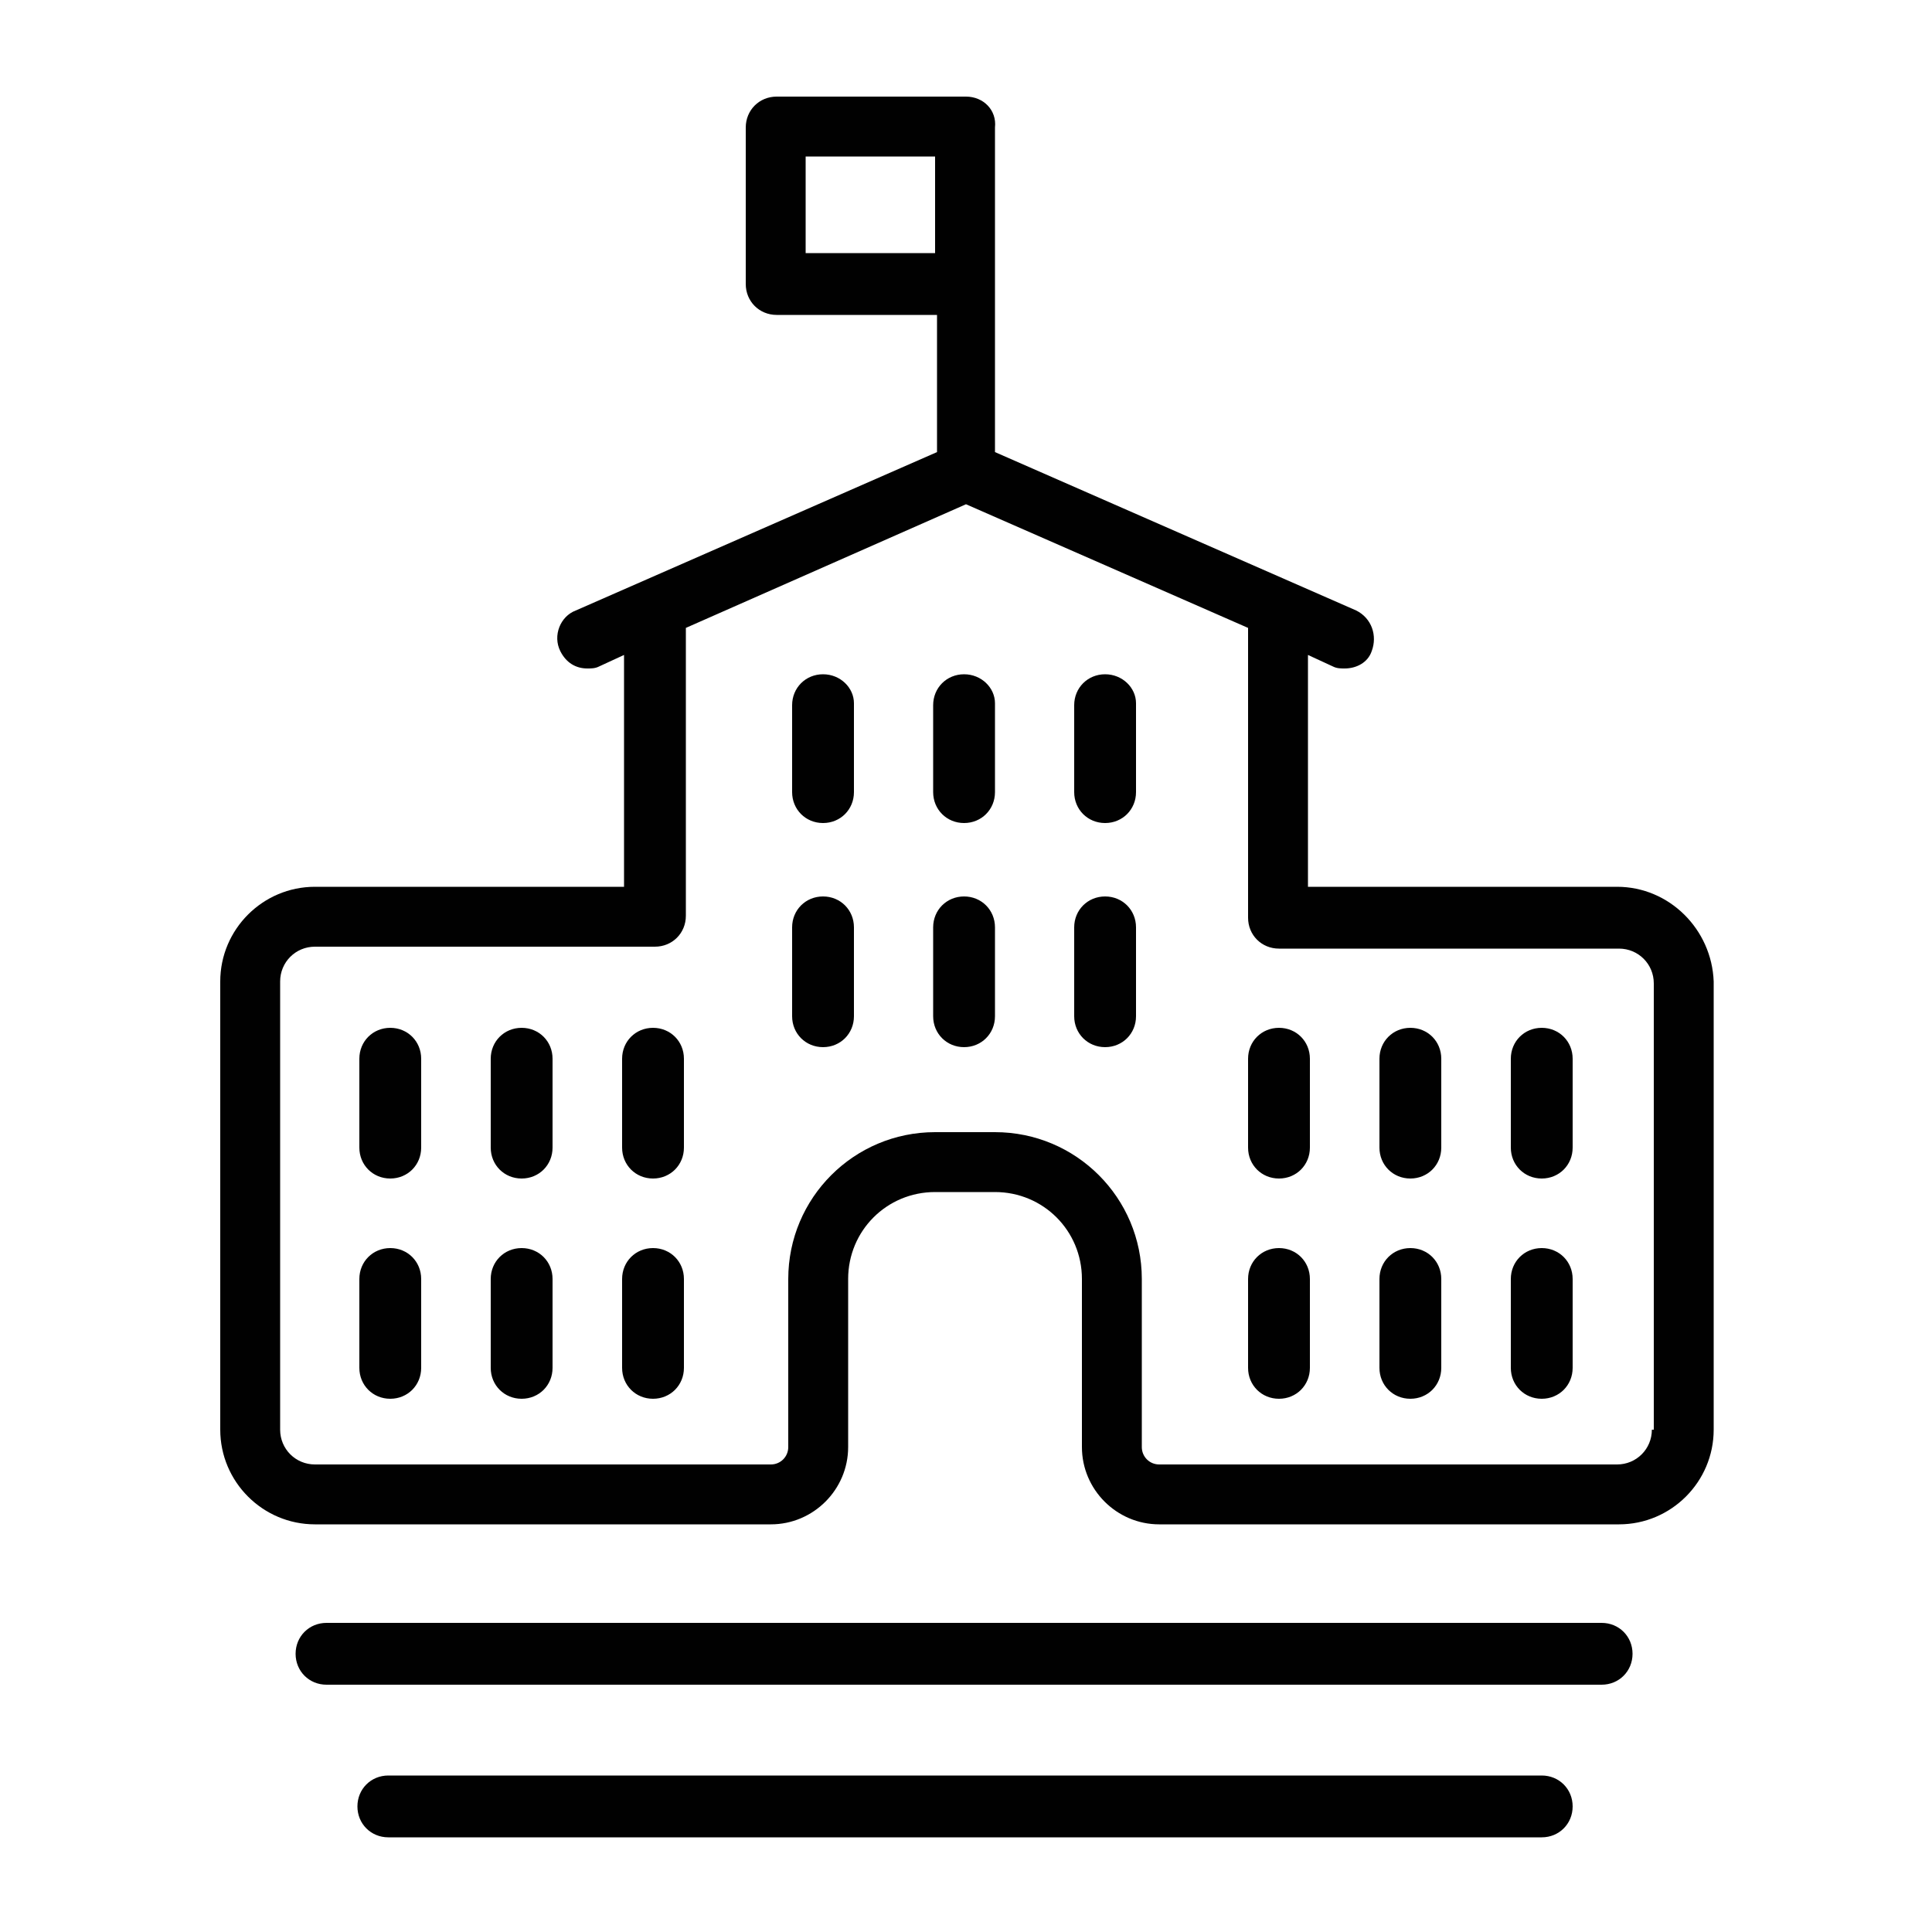 <svg xmlns="http://www.w3.org/2000/svg" xmlns:xlink="http://www.w3.org/1999/xlink" version="1.1" x="0px" y="0px" viewBox="0 0 100 100" style="enable-background:new 0 0 100 100;" xml:space="preserve"><style type="text/css">
	.st0{fill:#010101;}
</style><g><path class="st0" d="M83.7,45.9h-16v-12l1.3,0.6c0.2,0.1,0.4,0.1,0.6,0.1c0.6,0,1.2-0.3,1.4-0.9c0.3-0.8,0-1.7-0.8-2.1l-18.7-8.2   v-8.1c0-0.1,0-0.2,0-0.3c0-0.1,0-0.2,0-0.3V6.6C51.6,5.7,50.9,5,50,5h-9.8c-0.9,0-1.6,0.7-1.6,1.6v8.1c0,0.9,0.7,1.6,1.6,1.6h8.3   v7.1l-18.7,8.2c-0.8,0.3-1.2,1.3-0.8,2.1c0.3,0.6,0.8,0.9,1.4,0.9c0.2,0,0.4,0,0.6-0.1l1.3-0.6v12h-16c-2.7,0-4.9,2.2-4.9,4.9V74   c0,2.7,2.2,4.9,4.9,4.9h23.6c2.2,0,4-1.8,4-4v-8.7c0-2.5,2-4.5,4.5-4.5h3.1c2.5,0,4.5,2,4.5,4.5v8.7c0,2.2,1.8,4,4,4h23.8   c2.7,0,4.9-2.2,4.9-4.9V50.8C88.6,48.1,86.4,45.9,83.7,45.9z M41.7,13.1v-5h6.7v5H41.7z M85.5,74c0,1-0.8,1.8-1.8,1.8H60   c-0.5,0-0.9-0.4-0.9-0.9v-8.7c0-4.2-3.4-7.6-7.6-7.6h-3.1c-4.2,0-7.6,3.4-7.6,7.6v8.7c0,0.5-0.4,0.9-0.9,0.9H16.3   c-1,0-1.8-0.8-1.8-1.8V50.8c0-1,0.8-1.8,1.8-1.8h17.6c0.9,0,1.6-0.7,1.6-1.6c0-0.1,0-0.1,0-0.2c0-0.1,0-0.1,0-0.2V32.5L50,26.1   l14.6,6.4v14.6c0,0.1,0,0.1,0,0.2c0,0.1,0,0.1,0,0.2c0,0.9,0.7,1.6,1.6,1.6h17.6c1,0,1.8,0.8,1.8,1.8V74z"></path><path class="st0" d="M20.2,53.2c-0.9,0-1.6,0.7-1.6,1.6v4.6c0,0.9,0.7,1.6,1.6,1.6c0.9,0,1.6-0.7,1.6-1.6v-4.6   C21.8,53.9,21.1,53.2,20.2,53.2z"></path><path class="st0" d="M20.2,64.6c-0.9,0-1.6,0.7-1.6,1.6v4.6c0,0.9,0.7,1.6,1.6,1.6c0.9,0,1.6-0.7,1.6-1.6v-4.6   C21.8,65.3,21.1,64.6,20.2,64.6z"></path><path class="st0" d="M27,53.2c-0.9,0-1.6,0.7-1.6,1.6v4.6c0,0.9,0.7,1.6,1.6,1.6c0.9,0,1.6-0.7,1.6-1.6v-4.6   C28.6,53.9,27.9,53.2,27,53.2z"></path><path class="st0" d="M27,64.6c-0.9,0-1.6,0.7-1.6,1.6v4.6c0,0.9,0.7,1.6,1.6,1.6c0.9,0,1.6-0.7,1.6-1.6v-4.6   C28.6,65.3,27.9,64.6,27,64.6z"></path><path class="st0" d="M33.8,53.2c-0.9,0-1.6,0.7-1.6,1.6v4.6c0,0.9,0.7,1.6,1.6,1.6s1.6-0.7,1.6-1.6v-4.6   C35.4,53.9,34.7,53.2,33.8,53.2z"></path><path class="st0" d="M33.8,64.6c-0.9,0-1.6,0.7-1.6,1.6v4.6c0,0.9,0.7,1.6,1.6,1.6s1.6-0.7,1.6-1.6v-4.6   C35.4,65.3,34.7,64.6,33.8,64.6z"></path><path class="st0" d="M66.2,53.2c-0.9,0-1.6,0.7-1.6,1.6v4.6c0,0.9,0.7,1.6,1.6,1.6c0.9,0,1.6-0.7,1.6-1.6v-4.6   C67.8,53.9,67.1,53.2,66.2,53.2z"></path><path class="st0" d="M66.2,64.6c-0.9,0-1.6,0.7-1.6,1.6v4.6c0,0.9,0.7,1.6,1.6,1.6c0.9,0,1.6-0.7,1.6-1.6v-4.6   C67.8,65.3,67.1,64.6,66.2,64.6z"></path><path class="st0" d="M73,53.2c-0.9,0-1.6,0.7-1.6,1.6v4.6c0,0.9,0.7,1.6,1.6,1.6c0.9,0,1.6-0.7,1.6-1.6v-4.6   C74.6,53.9,73.9,53.2,73,53.2z"></path><path class="st0" d="M73,64.6c-0.9,0-1.6,0.7-1.6,1.6v4.6c0,0.9,0.7,1.6,1.6,1.6c0.9,0,1.6-0.7,1.6-1.6v-4.6   C74.6,65.3,73.9,64.6,73,64.6z"></path><path class="st0" d="M79.8,53.2c-0.9,0-1.6,0.7-1.6,1.6v4.6c0,0.9,0.7,1.6,1.6,1.6s1.6-0.7,1.6-1.6v-4.6   C81.4,53.9,80.7,53.2,79.8,53.2z"></path><path class="st0" d="M79.8,64.6c-0.9,0-1.6,0.7-1.6,1.6v4.6c0,0.9,0.7,1.6,1.6,1.6s1.6-0.7,1.6-1.6v-4.6   C81.4,65.3,80.7,64.6,79.8,64.6z"></path><path class="st0" d="M42.6,34.9c-0.9,0-1.6,0.7-1.6,1.6V41c0,0.9,0.7,1.6,1.6,1.6c0.9,0,1.6-0.7,1.6-1.6v-4.6   C44.2,35.6,43.5,34.9,42.6,34.9z"></path><path class="st0" d="M42.6,46.4c-0.9,0-1.6,0.7-1.6,1.6v4.6c0,0.9,0.7,1.6,1.6,1.6c0.9,0,1.6-0.7,1.6-1.6v-4.6   C44.2,47.1,43.5,46.4,42.6,46.4z"></path><path class="st0" d="M49.9,34.9c-0.9,0-1.6,0.7-1.6,1.6V41c0,0.9,0.7,1.6,1.6,1.6c0.9,0,1.6-0.7,1.6-1.6v-4.6   C51.5,35.6,50.8,34.9,49.9,34.9z"></path><path class="st0" d="M49.9,46.4c-0.9,0-1.6,0.7-1.6,1.6v4.6c0,0.9,0.7,1.6,1.6,1.6c0.9,0,1.6-0.7,1.6-1.6v-4.6   C51.5,47.1,50.8,46.4,49.9,46.4z"></path><path class="st0" d="M57.2,34.9c-0.9,0-1.6,0.7-1.6,1.6V41c0,0.9,0.7,1.6,1.6,1.6s1.6-0.7,1.6-1.6v-4.6   C58.8,35.6,58.1,34.9,57.2,34.9z"></path><path class="st0" d="M57.2,46.4c-0.9,0-1.6,0.7-1.6,1.6v4.6c0,0.9,0.7,1.6,1.6,1.6s1.6-0.7,1.6-1.6v-4.6   C58.8,47.1,58.1,46.4,57.2,46.4z"></path><path class="st0" d="M82.9,84h-66c-0.9,0-1.6,0.7-1.6,1.6c0,0.9,0.7,1.6,1.6,1.6h66c0.9,0,1.6-0.7,1.6-1.6   C84.5,84.7,83.8,84,82.9,84z"></path><path class="st0" d="M79.8,91.9H20.1c-0.9,0-1.6,0.7-1.6,1.6c0,0.9,0.7,1.6,1.6,1.6h59.7c0.9,0,1.6-0.7,1.6-1.6   C81.4,92.6,80.7,91.9,79.8,91.9z"></path></g></svg>